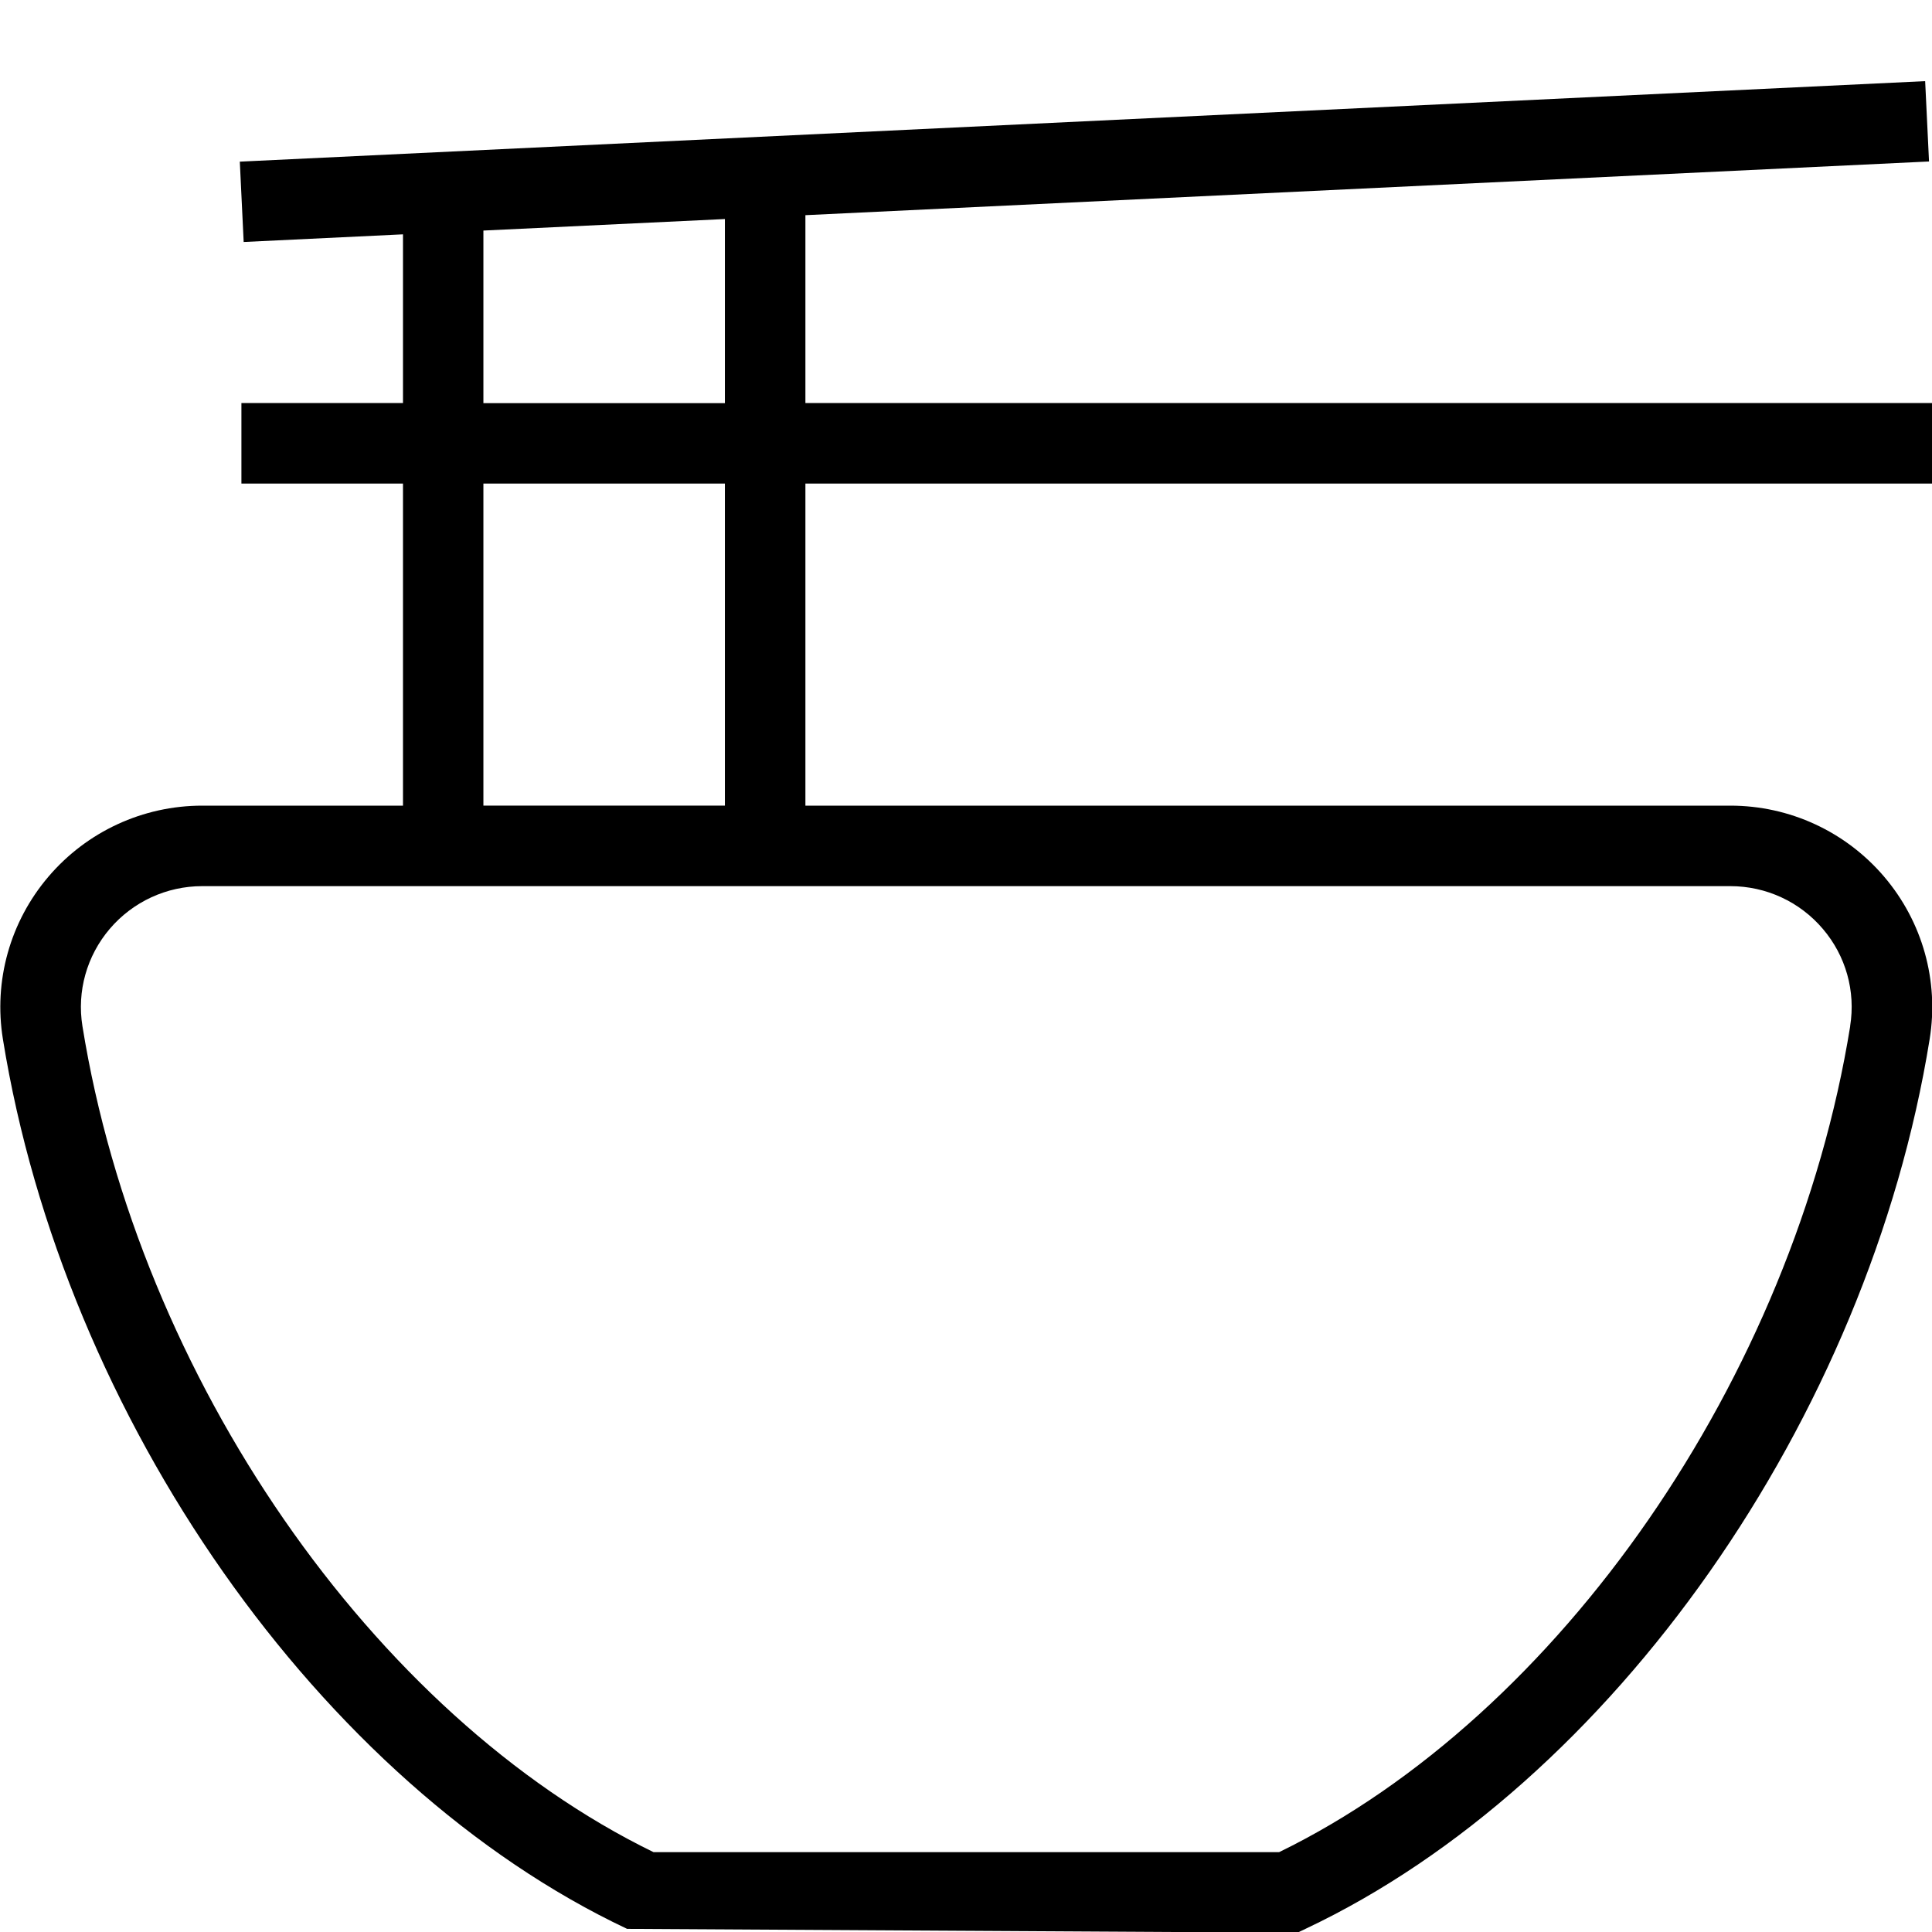 <?xml version="1.0" encoding="UTF-8"?>
<svg xmlns="http://www.w3.org/2000/svg" id="Layer_1" data-name="Layer 1" viewBox="0 0 24 24" width="512" height="512"><path d="m23.406,10.891c-.478-.561-1.174-.883-1.911-.883h-11.49v-4.001h13.995v-1h-13.995v-2.334l13.958-.667-.048-.998L2.979,2.008l.048.998,1.979-.095v2.096h-2.007v1h2.007v4.001h-2.494c-.736,0-1.433.322-1.911.883-.476.559-.682,1.294-.565,2.017.76,4.71,3.949,9.256,7.754,11.053l8.326.048.101-.048c3.806-1.797,6.995-6.343,7.754-11.053.117-.723-.089-1.458-.565-2.017ZM6.005,2.864l3-.143v2.287h-3v-2.143Zm0,3.143h3v4.001h-3v-4.001Zm16.979,6.74c-.704,4.363-3.613,8.563-7.094,10.261h-7.772c-3.481-1.697-6.391-5.897-7.094-10.261-.07-.433.054-.873.339-1.208.288-.338.707-.531,1.149-.531h18.983c.443,0,.862.193,1.149.531.286.335.409.775.339,1.208Z"/></svg>
